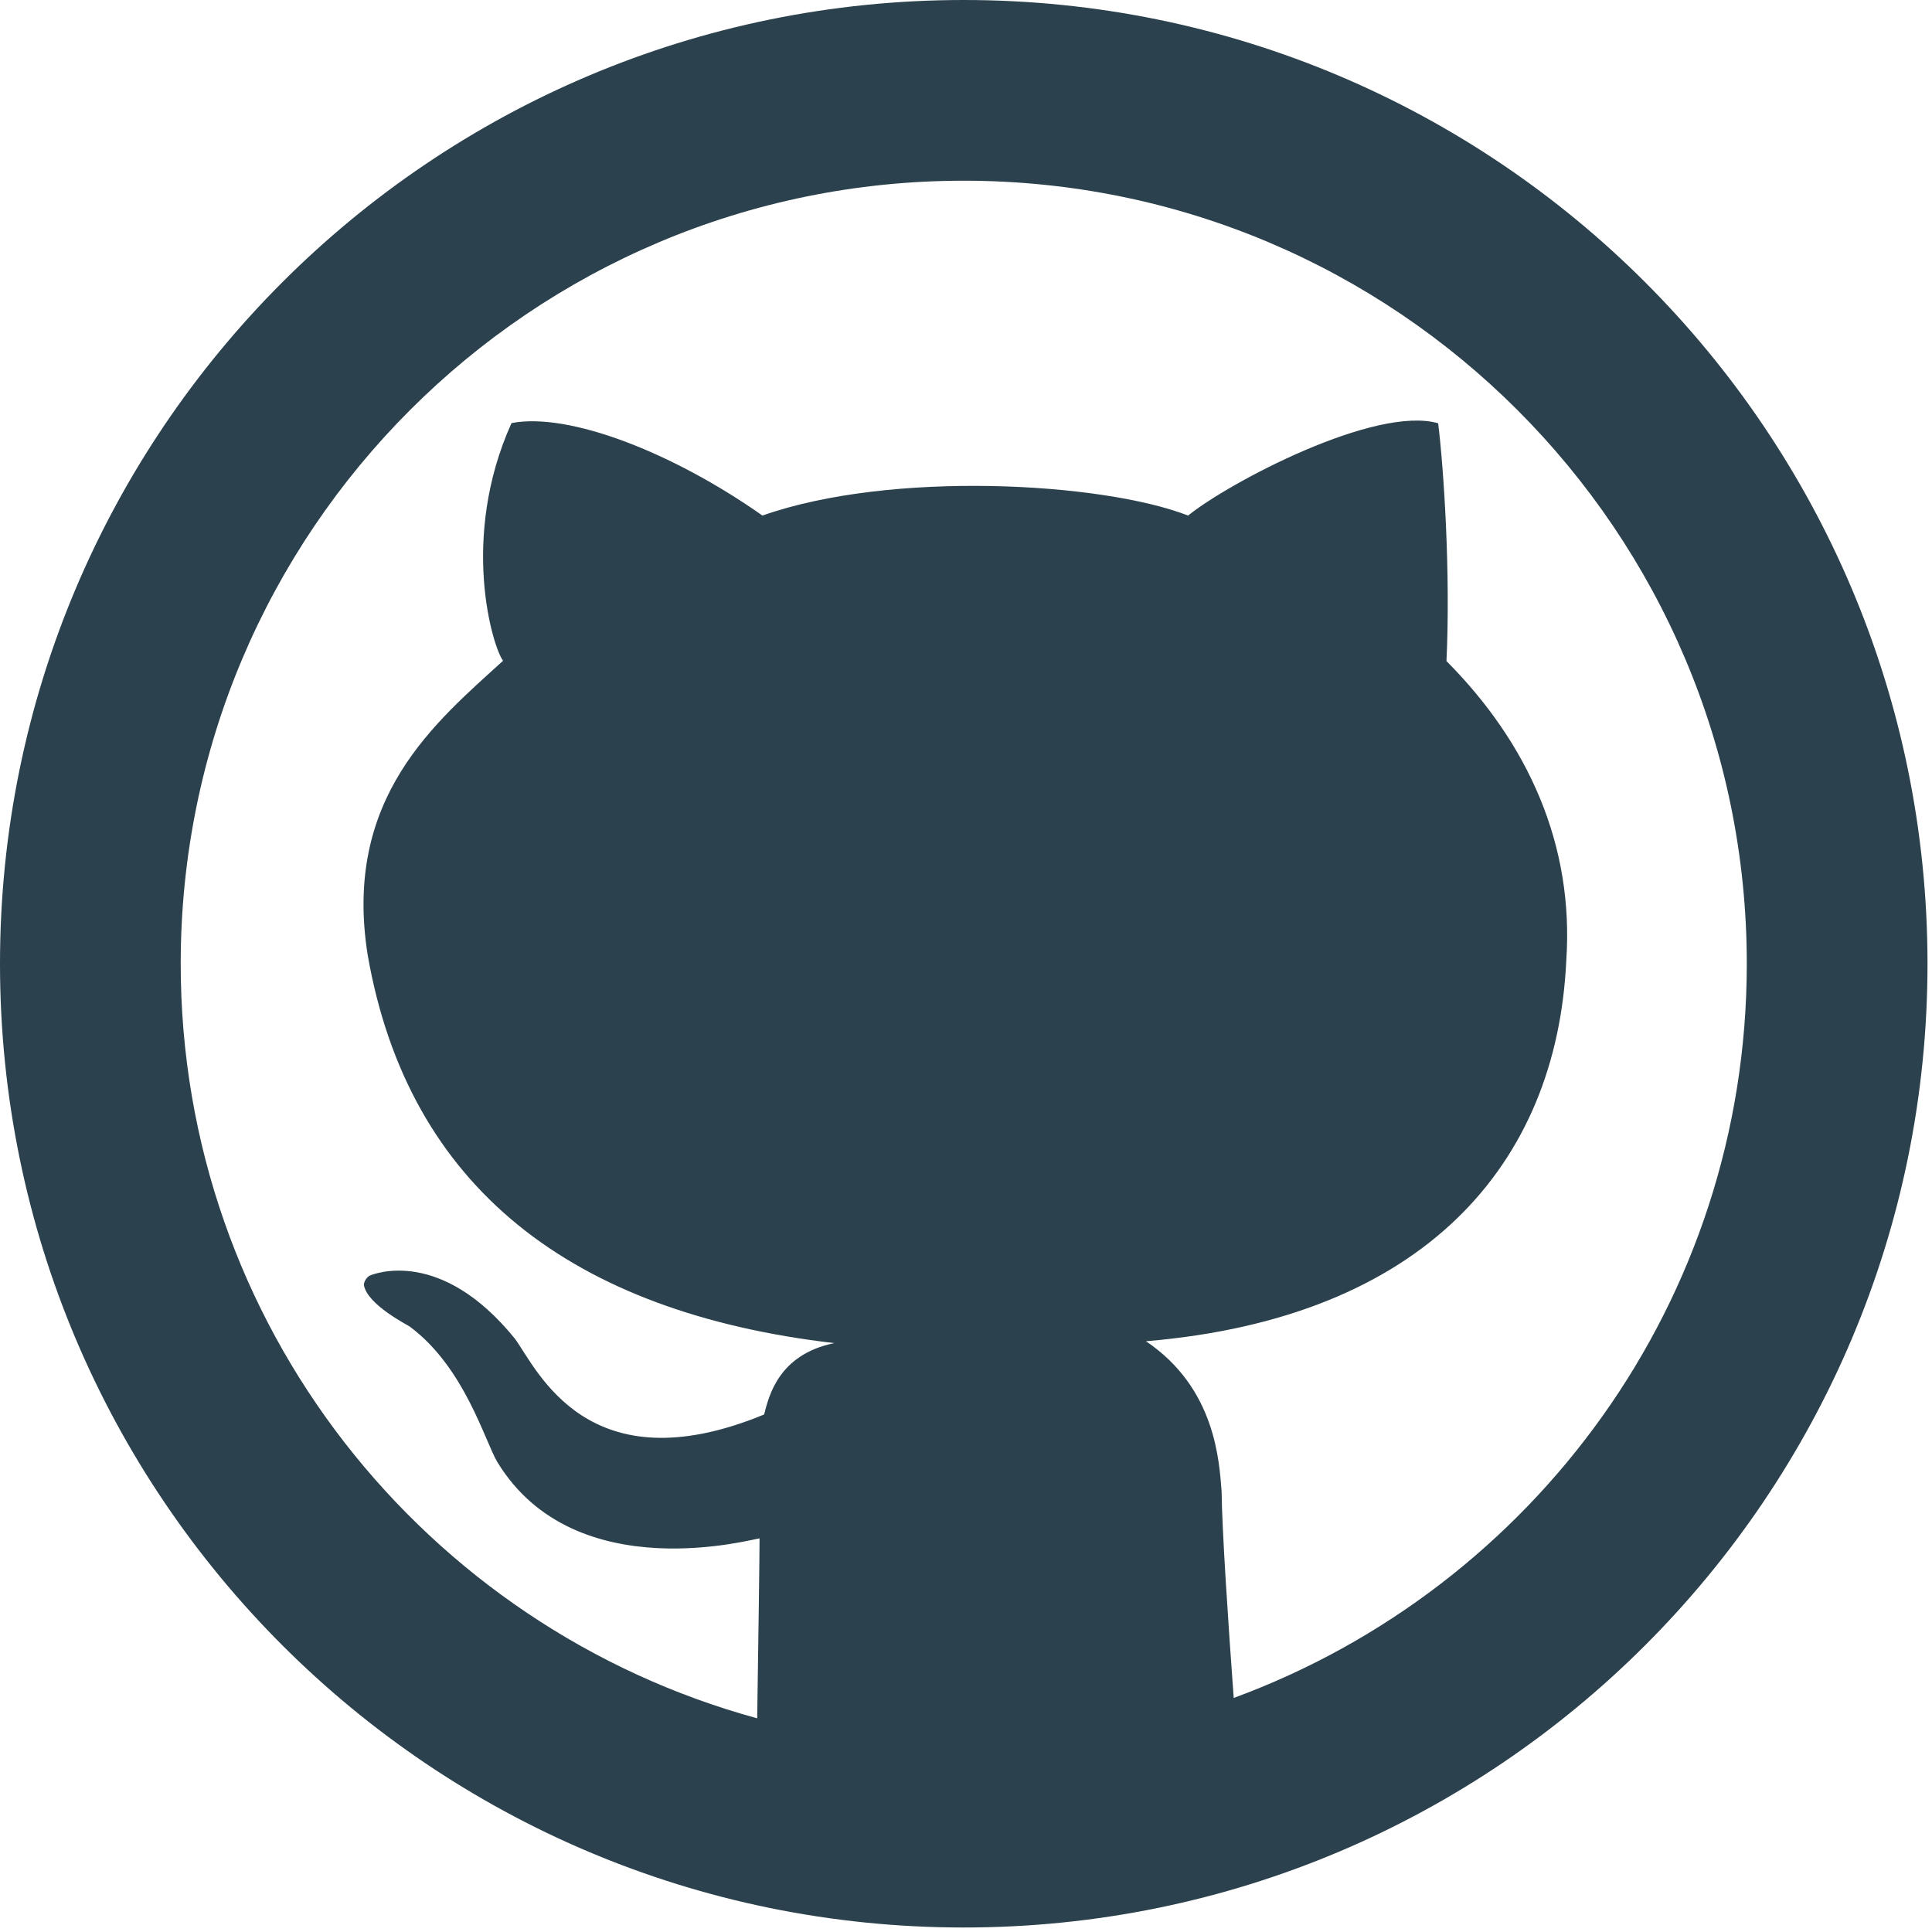 <?xml version="1.0" encoding="UTF-8"?>
<svg width="292px" height="292px" viewBox="0 0 292 292" version="1.1" xmlns="http://www.w3.org/2000/svg" xmlns:xlink="http://www.w3.org/1999/xlink">
    <!-- Generator: Sketch 42 (36781) - http://www.bohemiancoding.com/sketch -->
    <title>github</title>
    <desc>Created with Sketch.</desc>
    <defs></defs>
    <g id="Page-1" stroke="none" stroke-width="1" fill="none" fill-rule="evenodd">
        <g id="github" fill-rule="nonzero" fill="#2B414D">
            <g id="Layer_1">
                <path d="M145.66,0 C65.219,0 0,65.219 0,145.66 C0,226.11 65.219,291.32 145.66,291.32 C226.101,291.32 291.32,226.11 291.32,145.66 C291.319,65.219 226.1,0 145.66,0 Z M186.462,256.625 C185.624,245.227 184.687,231.107 184.632,225.39 C184.268,221.002 183.794,209.841 173.198,202.713 C215.266,199.19 235.285,175.939 236.724,145.214 C237.926,127.717 230.97,112.331 218.617,99.914 C219.245,86.632 218.216,70.891 217.361,63.973 C207.875,61.242 185.753,72.922 179.571,77.92 C166.534,72.858 134.626,71.083 115.235,77.92 C101.488,68.252 85.839,62.28 77.309,63.946 C69.434,81.398 74.496,97.894 76.034,99.86 C65.892,109.128 51.745,120.535 55.587,144.432 C61.75,179.472 86.403,198.372 126.095,202.996 C117.629,204.726 116.199,211.044 115.489,213.784 C88.833,224.781 81.214,206.993 77.845,202.359 C66.657,188.512 56.615,192.527 55.996,192.745 C55.395,192.963 54.94,193.837 55.004,194.256 C55.568,197.242 61.659,200.274 61.959,200.519 C70.216,206.673 73.275,217.789 75.159,220.957 C87.003,240.43 114.533,232.355 114.797,232.519 C114.815,234.221 114.606,248.551 114.442,259.703 C64.245,245.992 27.311,200.2 27.311,145.66 C27.311,80.295 80.295,27.312 145.659,27.312 C211.023,27.312 264.008,80.295 264.008,145.66 C264.008,196.668 231.69,239.992 186.462,256.625 Z" id="Shape"></path>
            </g>
        </g>
    </g>
</svg>